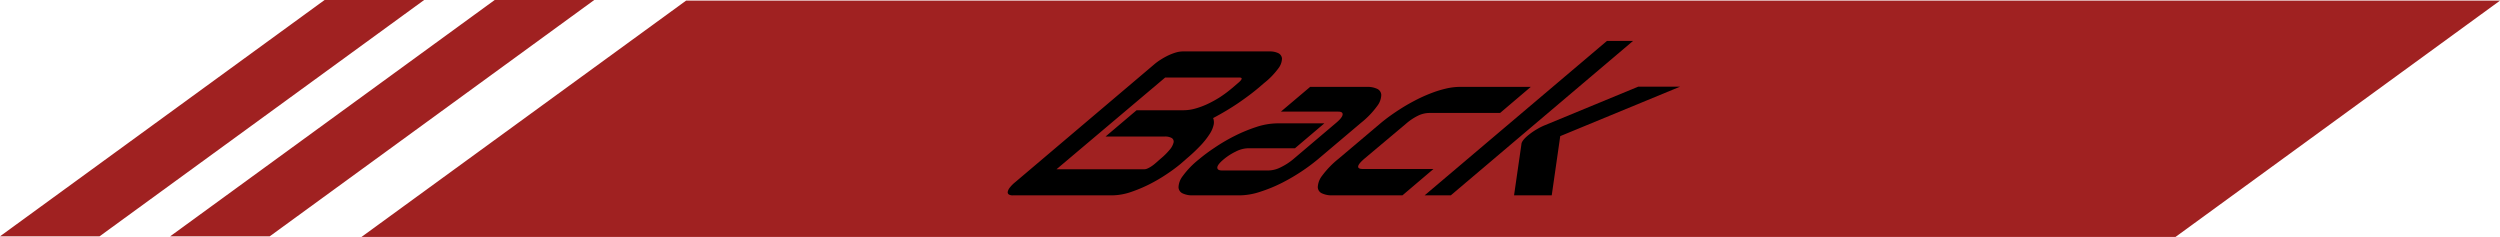 <svg xmlns="http://www.w3.org/2000/svg" viewBox="0 0 358.31 33.96"><defs><style>.cls-1{fill:#a02121;}</style></defs><g id="Calque_2" data-name="Calque 2"><g id="Calque_1-2" data-name="Calque 1"><polygon class="cls-1" points="311.8 33.96 51.81 33.96 98.33 0.09 358.31 0.09 311.8 33.96"/><polygon class="cls-1" points="38.66 33.87 24.39 33.87 70.9 0 85.17 0 38.66 33.87"/><polygon class="cls-1" points="14.27 33.87 0 33.87 46.52 0 60.79 0 14.27 33.87"/><path d="M169.23,23.47a23.15,23.15,0,0,1-2,1.48,23.61,23.61,0,0,1-2.51,1.47A20.81,20.81,0,0,1,162,27.55a8.67,8.67,0,0,1-2.65.45h-14.2a1,1,0,0,1-.58-.14.39.39,0,0,1-.13-.4,1.43,1.43,0,0,1,.31-.6,4.67,4.67,0,0,1,.74-.74L165.4,9.25a7.93,7.93,0,0,1,1-.73,10,10,0,0,1,1.11-.61,7.9,7.9,0,0,1,1.07-.4,3.68,3.68,0,0,1,.92-.14H182a2.75,2.75,0,0,1,1.19.24.94.94,0,0,1,.55.79,2.4,2.4,0,0,1-.52,1.4,11,11,0,0,1-2.05,2.11l-.83.71c-.78.66-1.73,1.37-2.85,2.14a38,38,0,0,1-3.62,2.16,1.68,1.68,0,0,1,.08.94,3.92,3.92,0,0,1-.52,1.26,11.13,11.13,0,0,1-1.26,1.63,23.83,23.83,0,0,1-2.12,2Zm-2.89-.72a9.73,9.73,0,0,0,1.33-1.32,2.5,2.5,0,0,0,.53-1,.6.6,0,0,0-.25-.64,1.93,1.93,0,0,0-1.06-.22h-8.44l4.45-3.77h6.75a6.25,6.25,0,0,0,1.59-.22,11.41,11.41,0,0,0,1.76-.64,16.53,16.53,0,0,0,1.83-1,17.65,17.65,0,0,0,1.77-1.32l.83-.71c.64-.53.7-.8.18-.8H167L151.42,24.26h12.35l.26,0a1.07,1.07,0,0,0,.36-.08,2.84,2.84,0,0,0,.49-.25,4.89,4.89,0,0,0,.65-.47Z"/><path d="M188.86,22.85a27.17,27.17,0,0,1-2.26,1.68,28.06,28.06,0,0,1-2.85,1.67,21.09,21.09,0,0,1-3.12,1.28,9.63,9.63,0,0,1-3,.52h-6.74a3.2,3.2,0,0,1-1.36-.27,1,1,0,0,1-.62-.89,2.77,2.77,0,0,1,.6-1.6,12.26,12.26,0,0,1,2.31-2.39,24.18,24.18,0,0,1,2.26-1.68,25,25,0,0,1,2.86-1.68,22.28,22.28,0,0,1,3.12-1.29,9.87,9.87,0,0,1,3-.52h6.75l-4.21,3.57h-6.75a4.1,4.1,0,0,0-1.73.47,8.45,8.45,0,0,0-1.79,1.16c-.57.49-.86.87-.86,1.14s.22.41.66.41h6.72a4,4,0,0,0,1.72-.46,8.6,8.6,0,0,0,1.78-1.15l6.16-5.22c.58-.49.89-.88.92-1.17s-.17-.43-.63-.43h-8.22l4.2-3.55H196a3.19,3.19,0,0,1,1.35.27,1,1,0,0,1,.62.89,2.72,2.72,0,0,1-.59,1.59,12.28,12.28,0,0,1-2.31,2.4Z"/><path d="M201,28H190.89a3.33,3.33,0,0,1-1.38-.27,1,1,0,0,1-.64-.9,2.85,2.85,0,0,1,.61-1.63,13.2,13.2,0,0,1,2.37-2.45l6-5.07c.42-.35.9-.73,1.45-1.12s1.13-.78,1.76-1.17,1.3-.76,2-1.12a21.66,21.66,0,0,1,2.1-.93,15.47,15.47,0,0,1,2.11-.65,9,9,0,0,1,2-.24H219.4L215,16.19H204.84a3.77,3.77,0,0,0-1.56.37,7.88,7.88,0,0,0-1.74,1.15l-5.95,5c-.57.49-.89.86-.93,1.12s.18.39.68.39h10.11Z"/><path d="M207.93,28h-3.75L230.31,5.87h3.74Zm14.47,0H217l1.05-7.28q0-.57,1.11-1.44a8.85,8.85,0,0,1,1.1-.75,8.4,8.4,0,0,1,1.2-.6l13.34-5.51h6l-17.18,7.09Z"/></g></g></svg>